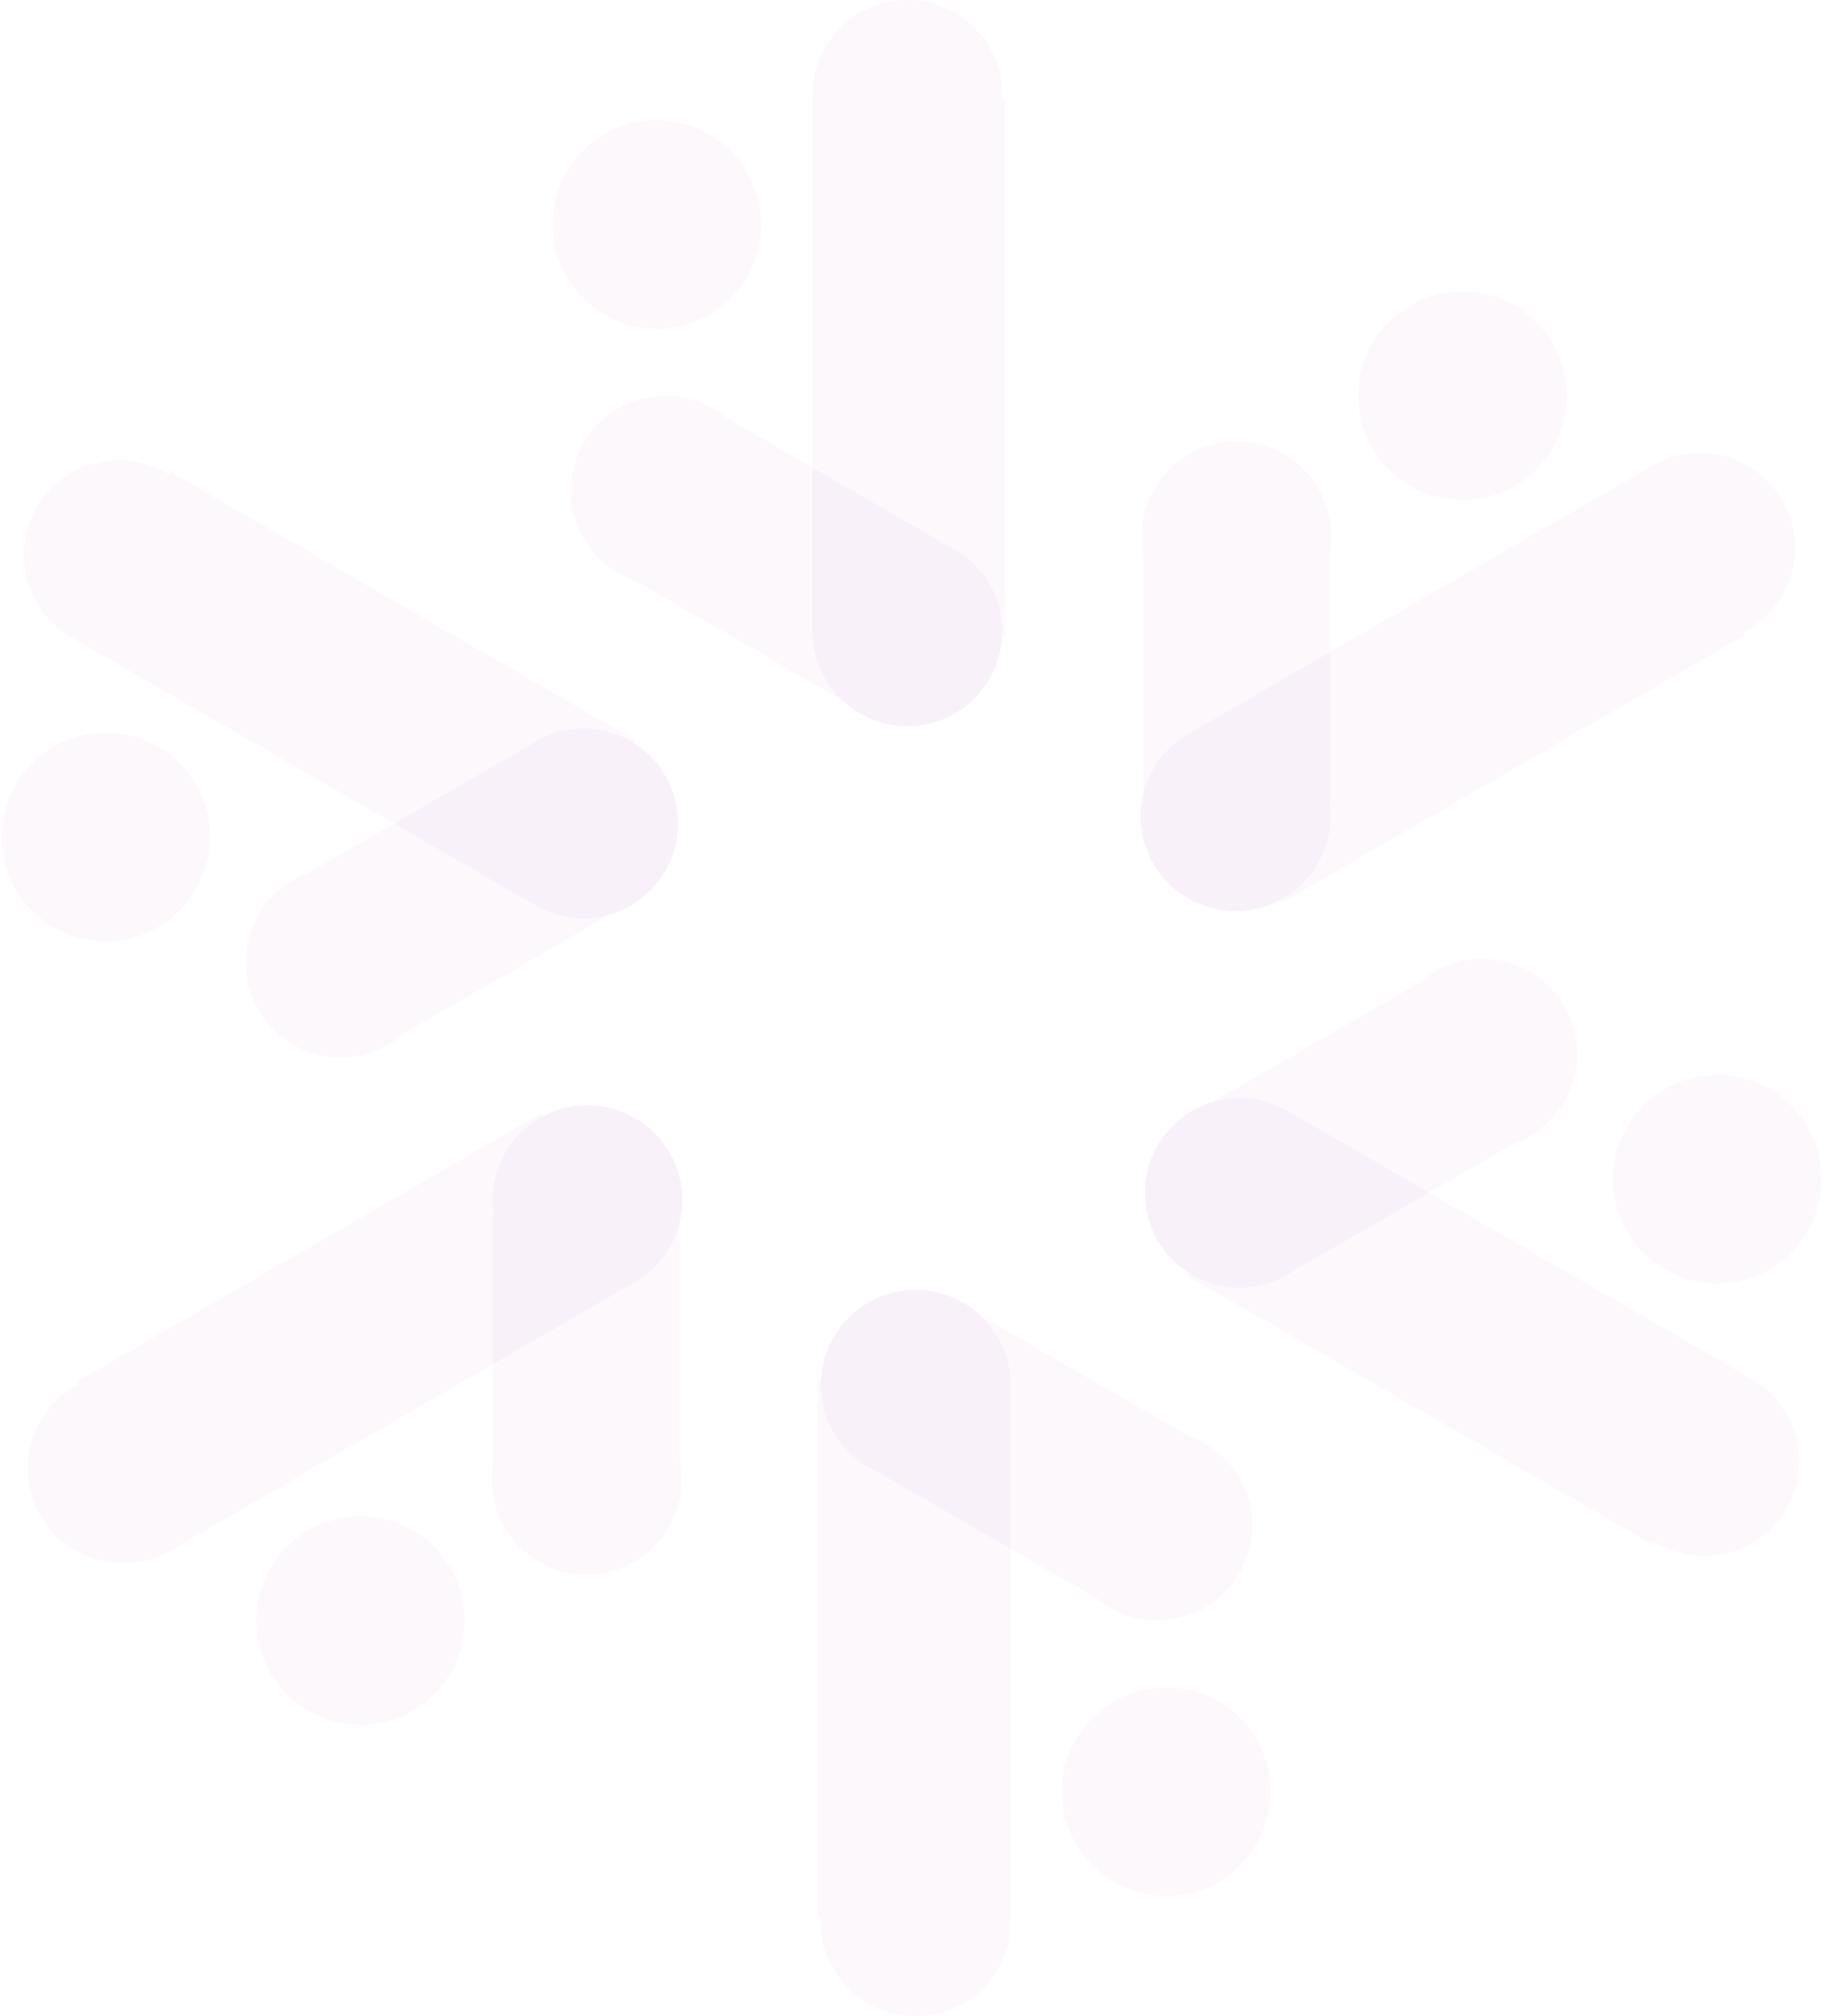 <?xml version="1.0" encoding="UTF-8"?>
<svg width="350px" height="387px" viewBox="0 0 350 387" version="1.1" xmlns="http://www.w3.org/2000/svg" xmlns:xlink="http://www.w3.org/1999/xlink">
    <!-- Generator: Sketch 45.2 (43514) - http://www.bohemiancoding.com/sketch -->
    <title>Logo Slice</title>
    <desc>Created with Sketch.</desc>
    <defs></defs>
    <g id="Page-1" stroke="none" stroke-width="1" fill="none" fill-rule="evenodd" fill-opacity="0.03">
        <g id="Logo" transform="translate(-28, 0)" fill="#87189D">
            <g id="Logo-Part" transform="translate(134, 0)">
                <path d="M86.387,19 L87,19 L87,122 L86.387,122 C85.97,131.683 77.988,139.404 68.202,139.404 C58.417,139.404 50.435,131.683 50.017,122 L50,122 L50,19 L50.017,19 C50.006,18.735 50,18.469 50,18.202 C50,8.149 58.149,0 68.202,0 C78.255,0 86.404,8.149 86.404,18.202 C86.404,18.469 86.399,18.735 86.387,19 Z" id="Top-Arm"></path>
                <circle id="Path" cx="20.104" cy="43.104" r="20"></circle>
                <path d="M74.727,104.204 L74.801,104.077 L33.39,80.168 C31.834,78.881 30.06,77.848 28.132,77.132 L27.903,77 L27.879,77.041 C25.978,76.367 23.931,76 21.798,76 C11.745,76 3.596,84.149 3.596,94.202 C3.596,102.211 8.768,109.011 15.953,111.446 L55.599,134.335 C58.869,137.475 63.31,139.404 68.202,139.404 C78.255,139.404 86.404,131.255 86.404,121.202 C86.404,113.449 81.557,106.828 74.727,104.204 Z" id="Bottom-Arm"></path>
            </g>
            <g id="Logo-Part" transform="translate(83.296, 153.834) rotate(-60) translate(-83.296, -153.834) translate(39.796, 83.834)">
                <path d="M86.387,19 L87,19 L87,122 L86.387,122 C85.97,131.683 77.988,139.404 68.202,139.404 C58.417,139.404 50.435,131.683 50.017,122 L50,122 L50,19 L50.017,19 C50.006,18.735 50,18.469 50,18.202 C50,8.149 58.149,0 68.202,0 C78.255,0 86.404,8.149 86.404,18.202 C86.404,18.469 86.399,18.735 86.387,19 Z" id="Top-Arm"></path>
                <circle id="Path" cx="20.104" cy="43.104" r="20"></circle>
                <path d="M74.727,104.204 L74.801,104.077 L33.39,80.168 C31.834,78.881 30.06,77.848 28.132,77.132 L27.903,77 L27.879,77.041 C25.978,76.367 23.931,76 21.798,76 C11.745,76 3.596,84.149 3.596,94.202 C3.596,102.211 8.768,109.011 15.953,111.446 L55.599,134.335 C58.869,137.475 63.31,139.404 68.202,139.404 C78.255,139.404 86.404,131.255 86.404,121.202 C86.404,113.449 81.557,106.828 74.727,104.204 Z" id="Bottom-Arm"></path>
            </g>
            <g id="Logo-Part" transform="translate(108.796, 277.334) rotate(-120) translate(-108.796, -277.334) translate(65.296, 207.334)">
                <path d="M86.387,19 L87,19 L87,122 L86.387,122 C85.97,131.683 77.988,139.404 68.202,139.404 C58.417,139.404 50.435,131.683 50.017,122 L50,122 L50,19 L50.017,19 C50.006,18.735 50,18.469 50,18.202 C50,8.149 58.149,0 68.202,0 C78.255,0 86.404,8.149 86.404,18.202 C86.404,18.469 86.399,18.735 86.387,19 Z" id="Top-Arm"></path>
                <circle id="Path" cx="20.104" cy="43.104" r="20"></circle>
                <path d="M74.727,104.204 L74.801,104.077 L33.39,80.168 C31.834,78.881 30.06,77.848 28.132,77.132 L27.903,77 L27.879,77.041 C25.978,76.367 23.931,76 21.798,76 C11.745,76 3.596,84.149 3.596,94.202 C3.596,102.211 8.768,109.011 15.953,111.446 L55.599,134.335 C58.869,137.475 63.31,139.404 68.202,139.404 C78.255,139.404 86.404,131.255 86.404,121.202 C86.404,113.449 81.557,106.828 74.727,104.204 Z" id="Bottom-Arm"></path>
            </g>
            <g id="Logo-Part" transform="translate(228.5, 317) rotate(-180) translate(-228.5, -317) translate(185, 247)">
                <path d="M86.387,19 L87,19 L87,122 L86.387,122 C85.97,131.683 77.988,139.404 68.202,139.404 C58.417,139.404 50.435,131.683 50.017,122 L50,122 L50,19 L50.017,19 C50.006,18.735 50,18.469 50,18.202 C50,8.149 58.149,0 68.202,0 C78.255,0 86.404,8.149 86.404,18.202 C86.404,18.469 86.399,18.735 86.387,19 Z" id="Top-Arm"></path>
                <circle id="Path" cx="20.104" cy="43.104" r="20"></circle>
                <path d="M74.727,104.204 L74.801,104.077 L33.39,80.168 C31.834,78.881 30.06,77.848 28.132,77.132 L27.903,77 L27.879,77.041 C25.978,76.367 23.931,76 21.798,76 C11.745,76 3.596,84.149 3.596,94.202 C3.596,102.211 8.768,109.011 15.953,111.446 L55.599,134.335 C58.869,137.475 63.31,139.404 68.202,139.404 C78.255,139.404 86.404,131.255 86.404,121.202 C86.404,113.449 81.557,106.828 74.727,104.204 Z" id="Bottom-Arm"></path>
            </g>
            <g id="Logo-Part" transform="translate(322.704, 233.166) rotate(-240) translate(-322.704, -233.166) translate(279.204, 163.166)">
                <path d="M86.387,19 L87,19 L87,122 L86.387,122 C85.97,131.683 77.988,139.404 68.202,139.404 C58.417,139.404 50.435,131.683 50.017,122 L50,122 L50,19 L50.017,19 C50.006,18.735 50,18.469 50,18.202 C50,8.149 58.149,0 68.202,0 C78.255,0 86.404,8.149 86.404,18.202 C86.404,18.469 86.399,18.735 86.387,19 Z" id="Top-Arm"></path>
                <circle id="Path" cx="20.104" cy="43.104" r="20"></circle>
                <path d="M74.727,104.204 L74.801,104.077 L33.39,80.168 C31.834,78.881 30.06,77.848 28.132,77.132 L27.903,77 L27.879,77.041 C25.978,76.367 23.931,76 21.798,76 C11.745,76 3.596,84.149 3.596,94.202 C3.596,102.211 8.768,109.011 15.953,111.446 L55.599,134.335 C58.869,137.475 63.31,139.404 68.202,139.404 C78.255,139.404 86.404,131.255 86.404,121.202 C86.404,113.449 81.557,106.828 74.727,104.204 Z" id="Bottom-Arm"></path>
            </g>
            <g id="Logo-Part" transform="translate(297.204, 109.666) rotate(-300) translate(-297.204, -109.666) translate(253.704, 39.666)">
                <path d="M86.387,19 L87,19 L87,122 L86.387,122 C85.97,131.683 77.988,139.404 68.202,139.404 C58.417,139.404 50.435,131.683 50.017,122 L50,122 L50,19 L50.017,19 C50.006,18.735 50,18.469 50,18.202 C50,8.149 58.149,0 68.202,0 C78.255,0 86.404,8.149 86.404,18.202 C86.404,18.469 86.399,18.735 86.387,19 Z" id="Top-Arm"></path>
                <circle id="Path" cx="20.104" cy="43.104" r="20"></circle>
                <path d="M74.727,104.204 L74.801,104.077 L33.39,80.168 C31.834,78.881 30.06,77.848 28.132,77.132 L27.903,77 L27.879,77.041 C25.978,76.367 23.931,76 21.798,76 C11.745,76 3.596,84.149 3.596,94.202 C3.596,102.211 8.768,109.011 15.953,111.446 L55.599,134.335 C58.869,137.475 63.31,139.404 68.202,139.404 C78.255,139.404 86.404,131.255 86.404,121.202 C86.404,113.449 81.557,106.828 74.727,104.204 Z" id="Bottom-Arm"></path>
            </g>
        </g>
    </g>
</svg>
